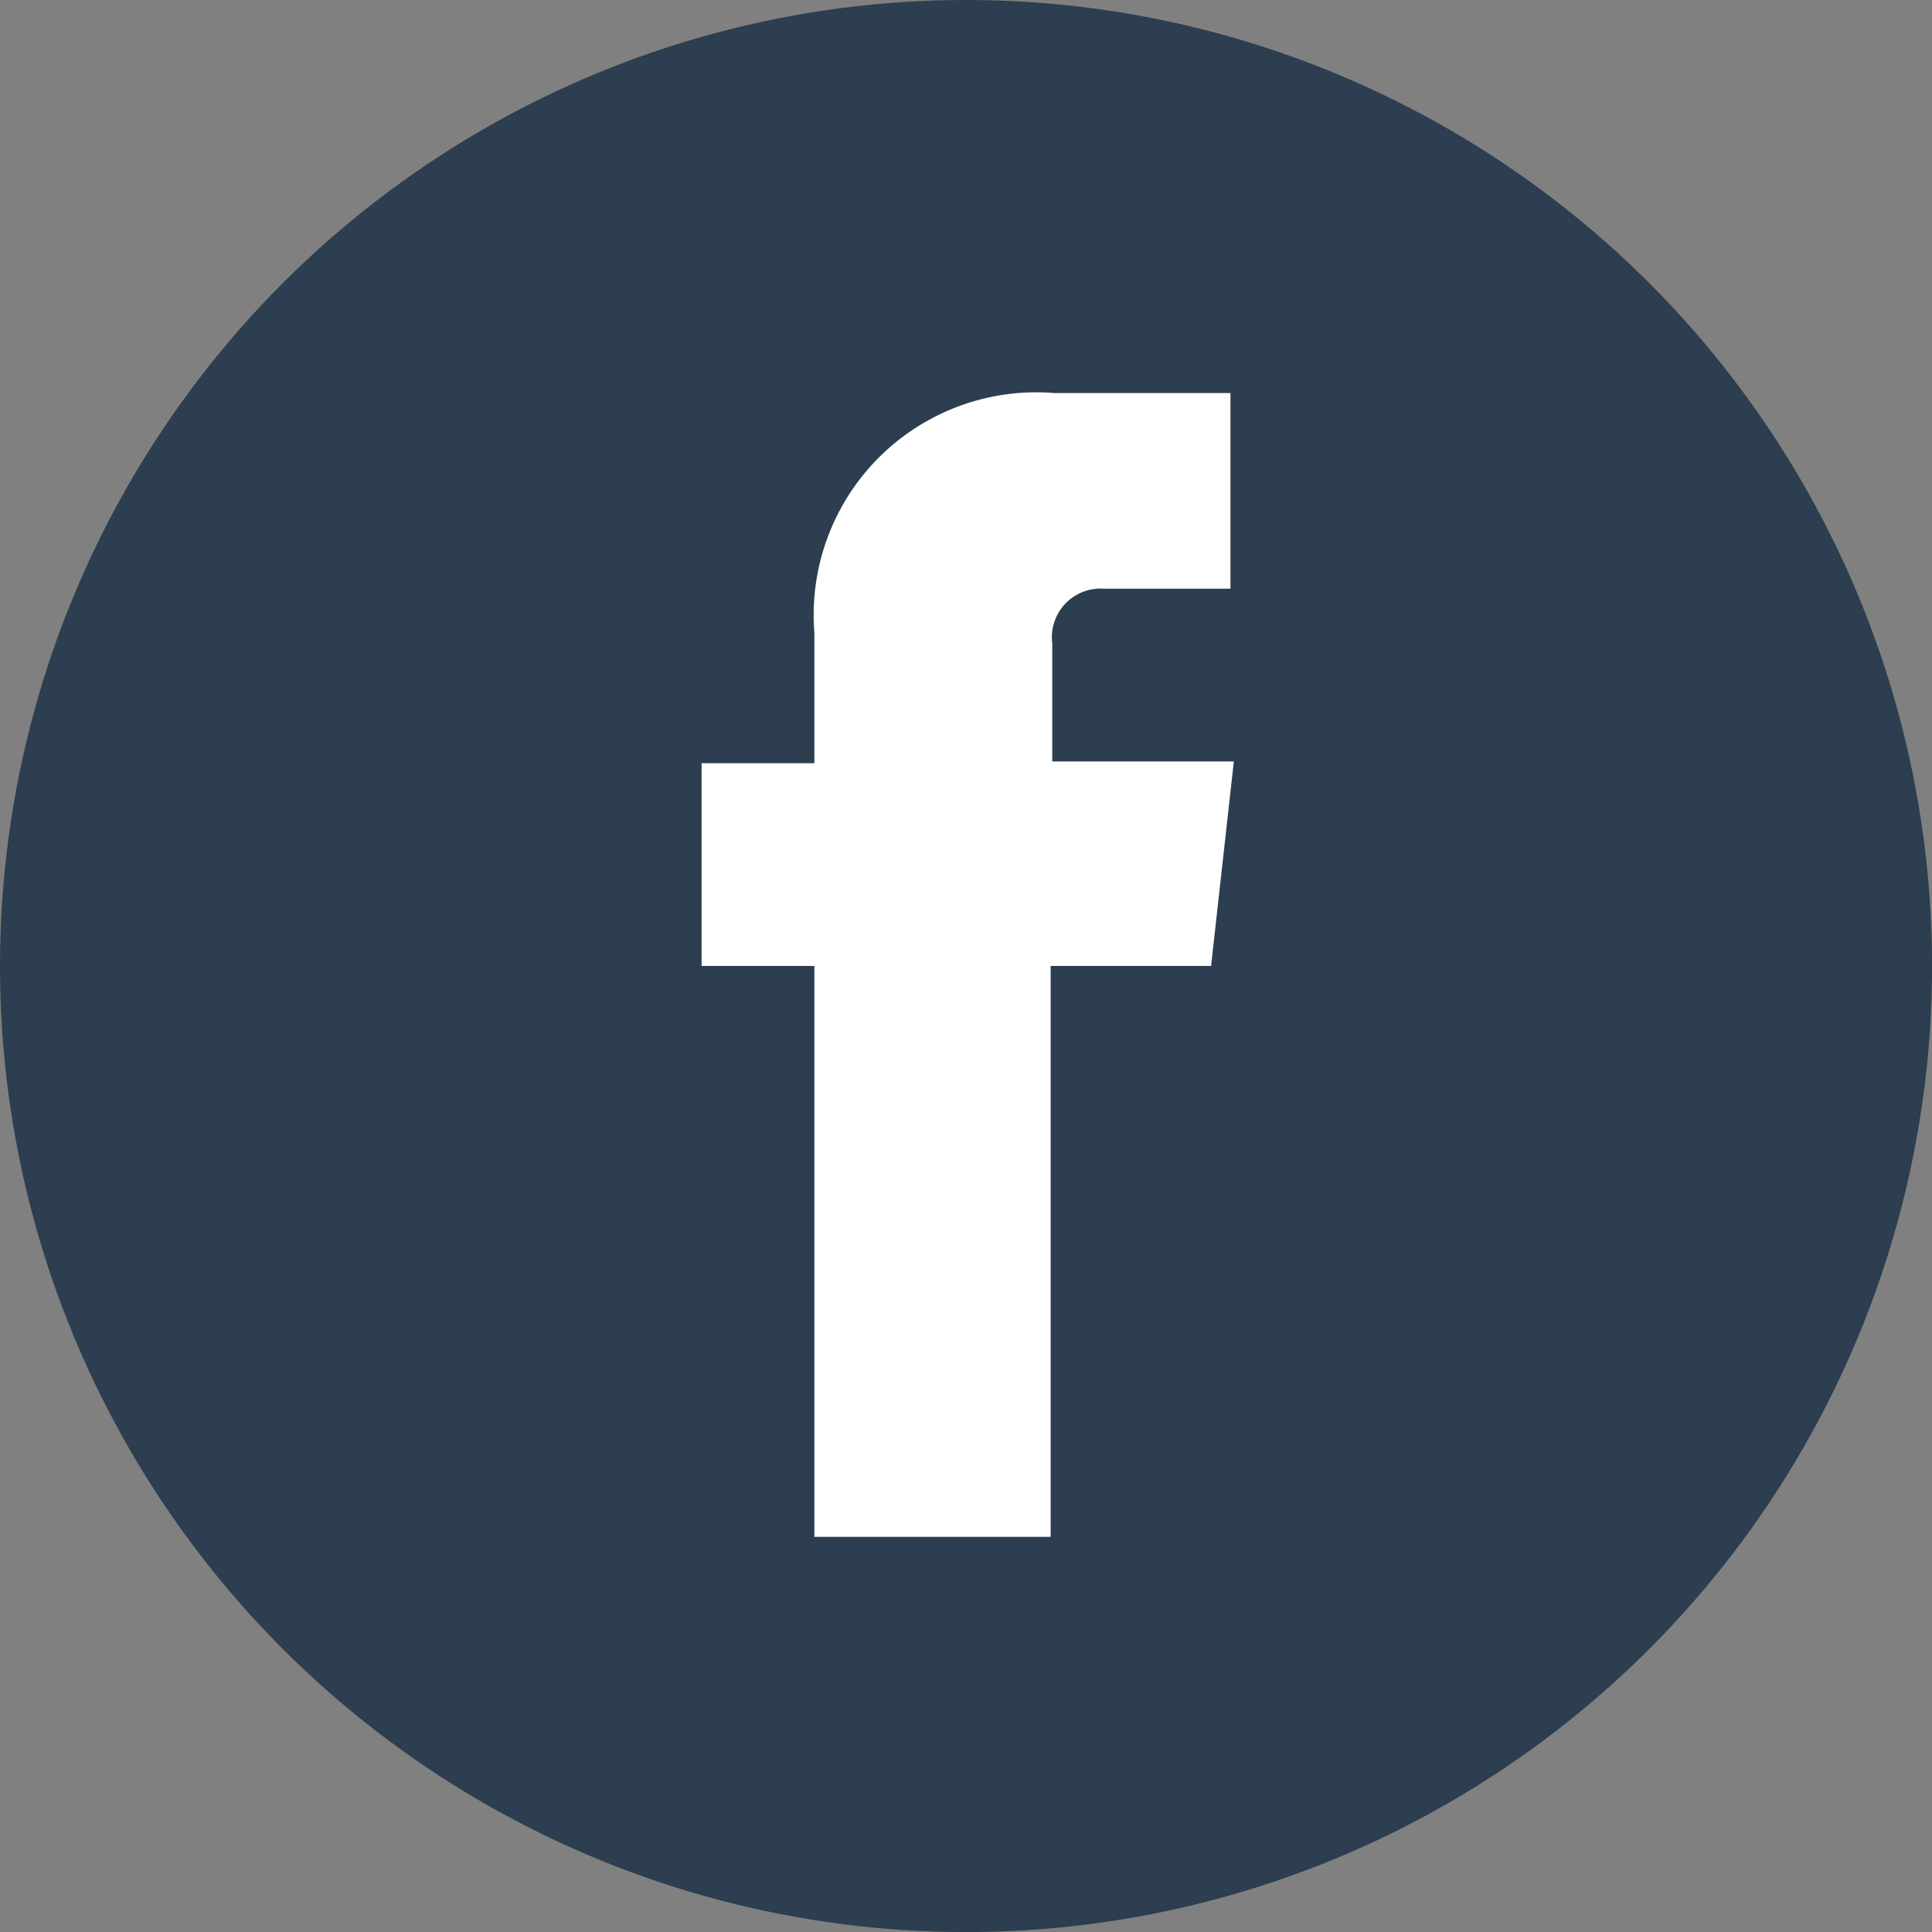 <svg xmlns="http://www.w3.org/2000/svg" viewBox="-964 8860.602 26.397 26.397"><rect x="-964" y="8860.602" width="26.397" height="26.397" fill="#808080" stroke="none"/><defs><style>.a{fill:#2c3e4f;}.b{fill:#fff;}</style></defs><g transform="translate(-1614 -21)"><circle class="a" cx="13.199" cy="13.199" r="13.199" transform="translate(650 8881.602)"/><path class="b" d="M46.761,36.028H44.569v7.8H41.341v-7.8H39.8v-2.77h1.541V31.476A3.042,3.042,0,0,1,44.617,28.2h2.409v2.673H45.291a.665.665,0,0,0-.7.747v1.614h2.481Zm0,0" transform="translate(619.786 8858.772)"/></g></svg>